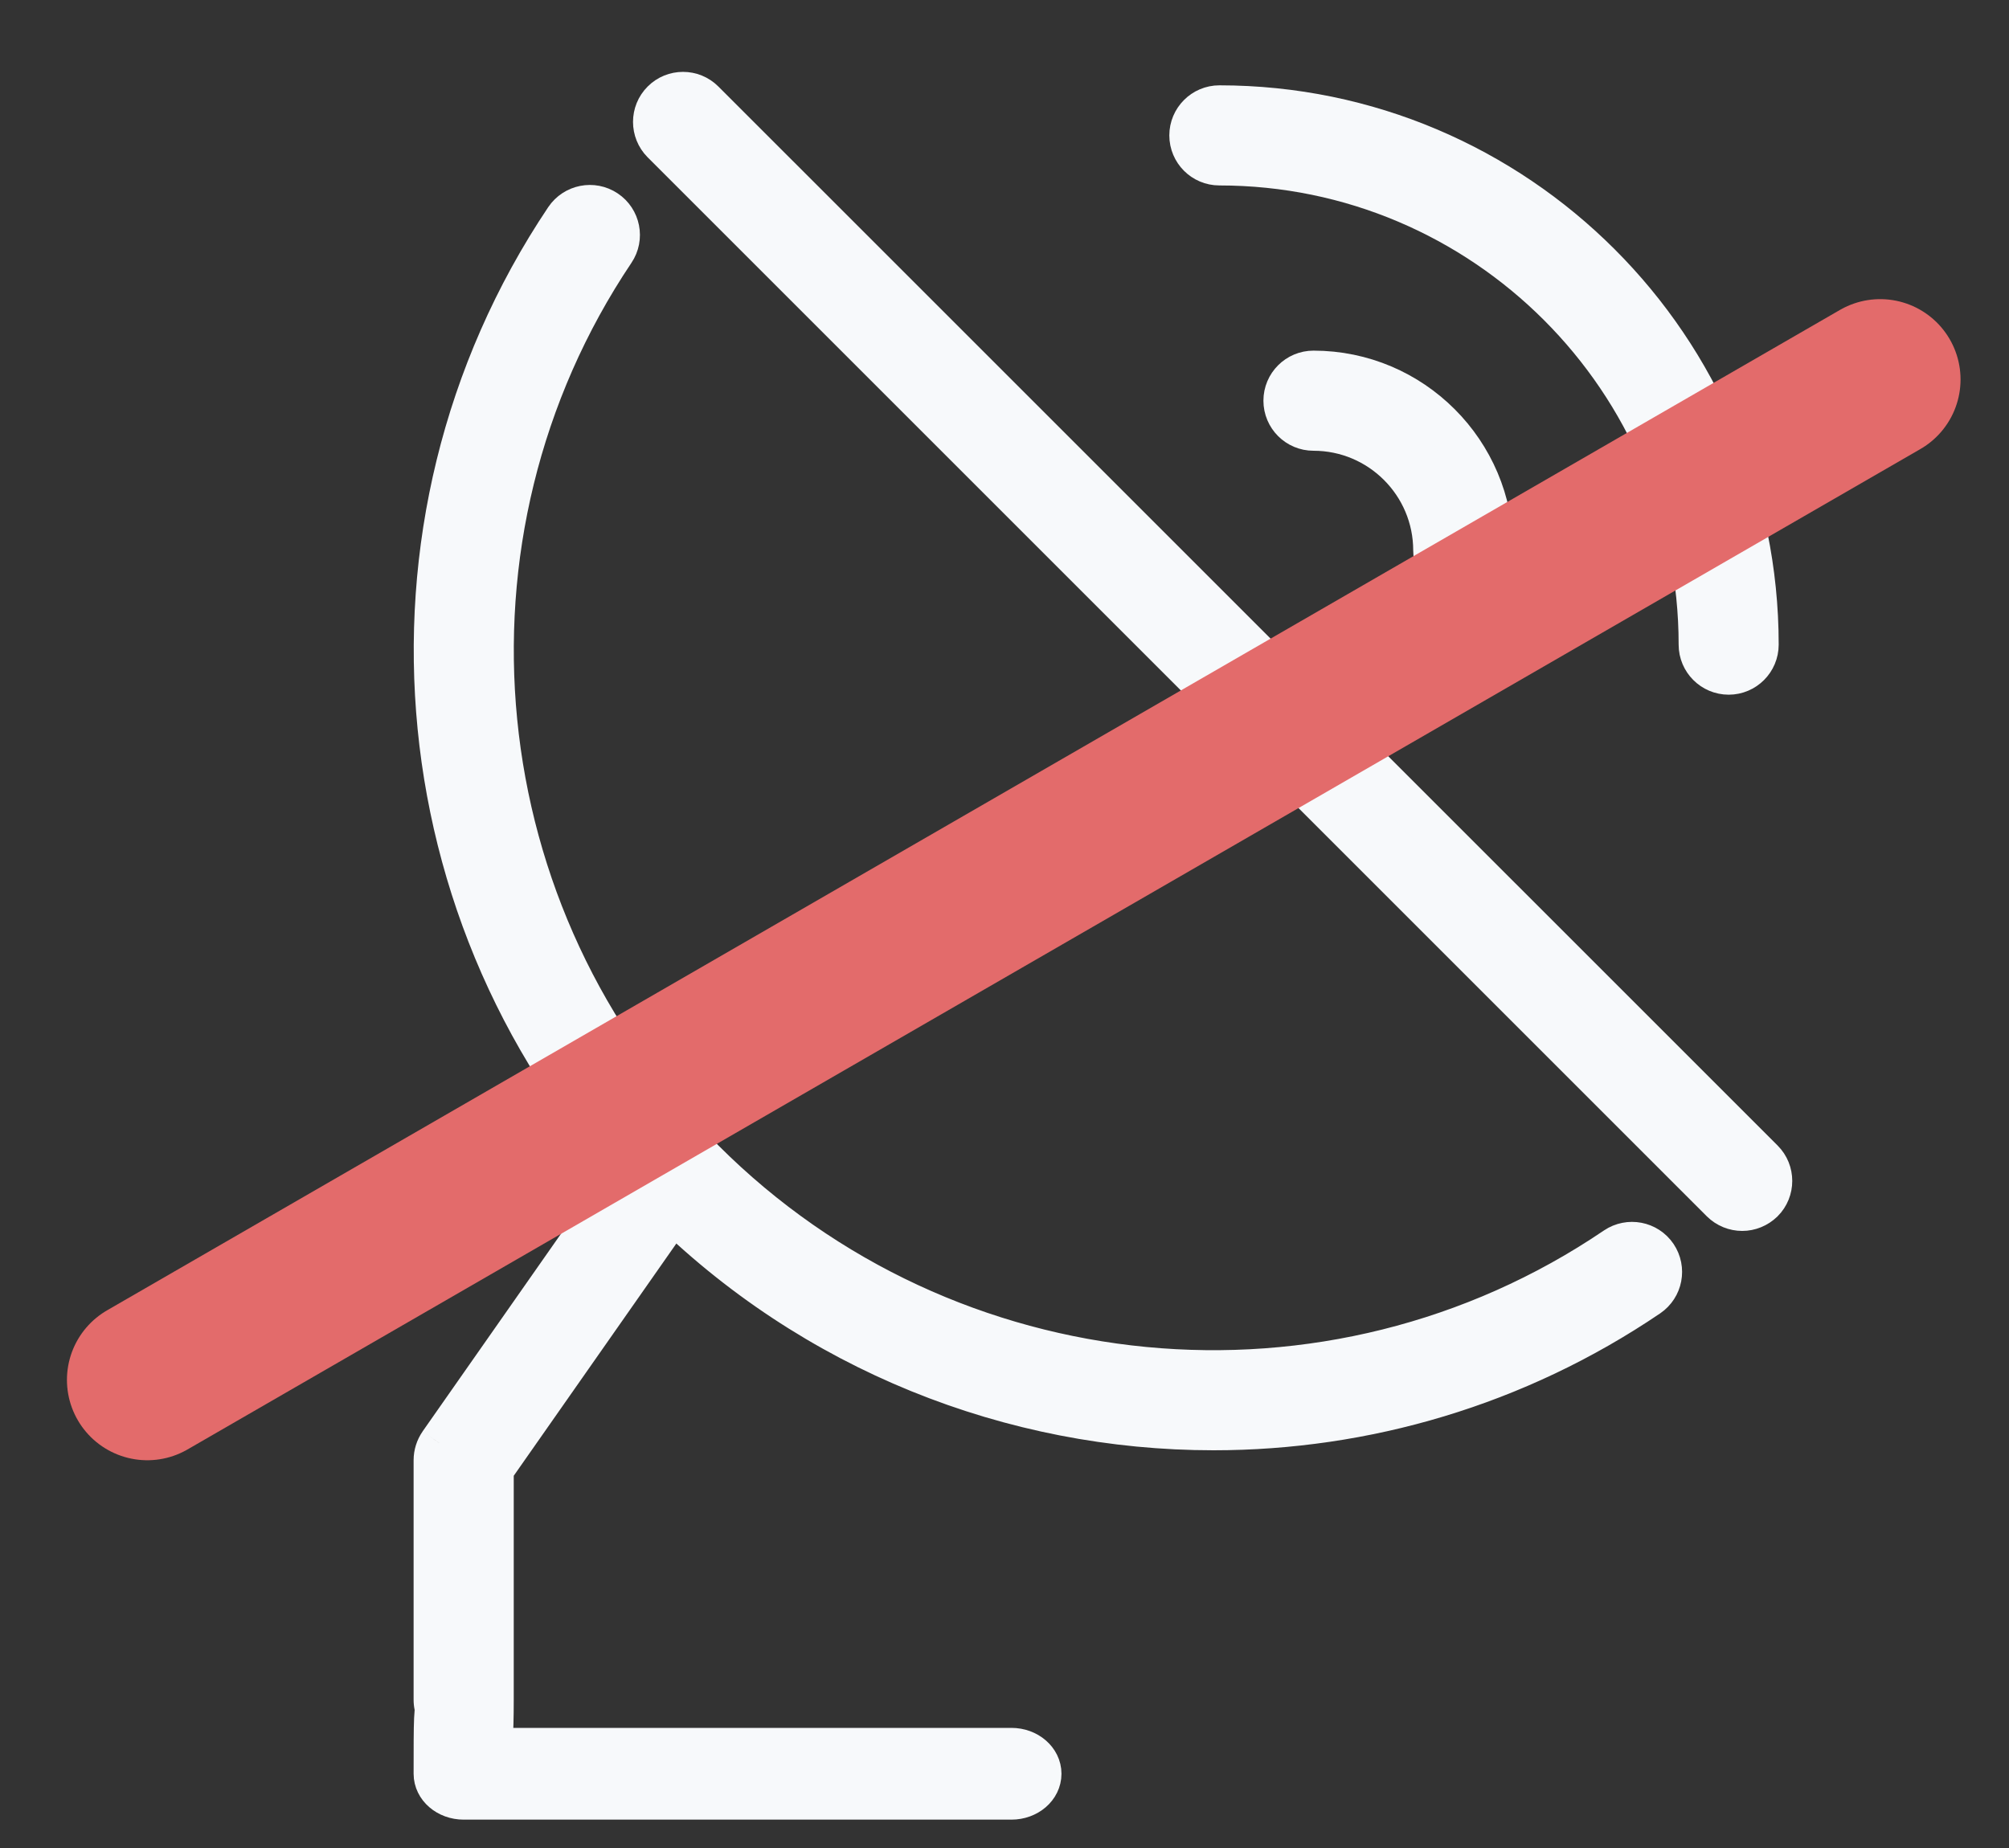 <svg width="25" height="23" viewBox="0 0 25 23" fill="none" xmlns="http://www.w3.org/2000/svg">
<rect x="0" y="0" width="25" height="23" fill="#333333" stroke="none"/>
<path d="M5.77 22.397H12.586C12.792 22.397 12.959 22.254 12.959 22.076C12.959 21.899 12.792 21.755 12.586 21.755H5.77C5.397 21.251 5.397 20.746 5.397 22.076C5.397 22.254 5.564 22.397 5.77 22.397Z" fill="#F7F9FB" stroke="#F7F9FB" stroke-width="0.5"/>
<path fill-rule="evenodd" clip-rule="evenodd" d="M8.069 14.238L5.464 17.959C5.421 18.021 5.397 18.096 5.397 18.173V21.155C5.397 21.361 5.564 21.528 5.77 21.528C5.84 21.528 5.905 21.644 5.961 21.743C6.07 21.935 6.143 22.064 6.143 21.155V18.29L8.593 14.79C8.561 14.759 8.53 14.729 8.499 14.698C8.35 14.548 8.206 14.395 8.069 14.238Z" fill="#F7F9FB"/>
<path d="M5.464 17.959L5.259 17.815L5.258 17.817L5.464 17.959ZM8.069 14.238L8.257 14.073L8.047 13.833L7.864 14.094L8.069 14.238ZM5.961 21.743L5.743 21.866L5.743 21.866L5.961 21.743ZM6.143 18.29L5.938 18.146L5.893 18.211V18.29H6.143ZM8.593 14.79L8.797 14.933L8.919 14.759L8.767 14.611L8.593 14.79ZM5.669 18.102L8.274 14.381L7.864 14.094L5.259 17.815L5.669 18.102ZM5.647 18.173C5.647 18.148 5.655 18.123 5.67 18.101L5.258 17.817C5.187 17.92 5.147 18.044 5.147 18.173H5.647ZM5.647 21.155V18.173H5.147V21.155H5.647ZM5.77 21.278C5.702 21.278 5.647 21.223 5.647 21.155H5.147C5.147 21.499 5.426 21.778 5.77 21.778V21.278ZM6.179 21.62C6.153 21.575 6.114 21.504 6.068 21.445C6.045 21.415 6.012 21.378 5.97 21.346C5.927 21.315 5.858 21.278 5.77 21.278V21.778C5.716 21.778 5.682 21.756 5.673 21.749C5.664 21.742 5.664 21.74 5.673 21.751C5.681 21.762 5.691 21.777 5.704 21.797C5.716 21.818 5.729 21.84 5.743 21.866L6.179 21.62ZM5.893 21.155C5.893 21.38 5.888 21.535 5.88 21.639C5.876 21.691 5.872 21.725 5.868 21.746C5.863 21.772 5.862 21.763 5.874 21.741C5.886 21.719 5.954 21.619 6.092 21.633C6.143 21.638 6.178 21.659 6.194 21.67C6.211 21.681 6.22 21.692 6.222 21.694C6.226 21.699 6.224 21.696 6.213 21.679C6.204 21.664 6.193 21.645 6.179 21.62L5.743 21.866C5.764 21.903 5.804 21.976 5.848 22.026C5.863 22.043 5.929 22.119 6.041 22.13C6.198 22.146 6.283 22.034 6.311 21.983C6.339 21.933 6.352 21.877 6.36 21.837C6.368 21.791 6.374 21.737 6.379 21.677C6.388 21.554 6.393 21.384 6.393 21.155H5.893ZM5.893 18.29V21.155H6.393V18.29H5.893ZM8.388 14.646L5.938 18.146L6.347 18.433L8.797 14.933L8.388 14.646ZM8.767 14.611C8.736 14.581 8.706 14.551 8.676 14.521L8.323 14.875C8.354 14.906 8.386 14.938 8.418 14.969L8.767 14.611ZM8.676 14.521C8.53 14.376 8.391 14.226 8.257 14.073L7.881 14.402C8.022 14.564 8.169 14.721 8.323 14.875L8.676 14.521Z" fill="#F7F9FB"/>
<path d="M15.101 17.8C12.598 17.8 10.111 16.834 8.236 14.96C4.97 11.694 4.463 6.545 7.03 2.717C7.145 2.547 7.376 2.5 7.548 2.615C7.719 2.729 7.765 2.961 7.65 3.132C5.28 6.665 5.748 11.418 8.763 14.433C11.793 17.463 16.562 17.921 20.1 15.521C20.27 15.407 20.502 15.45 20.618 15.621C20.733 15.792 20.689 16.023 20.519 16.139C18.873 17.255 16.983 17.8 15.101 17.8Z" fill="#F7F9FB" stroke="#F7F9FB" stroke-width="0.5"/>
<path d="M21.68 15.07C21.584 15.07 21.489 15.033 21.416 14.961L8.236 1.781C8.091 1.635 8.091 1.399 8.236 1.254C8.381 1.108 8.618 1.108 8.763 1.254L21.944 14.434C22.089 14.579 22.089 14.816 21.944 14.961C21.87 15.033 21.775 15.07 21.68 15.07Z" fill="#F7F9FB" stroke="#F7F9FB" stroke-width="0.5"/>
<path d="M21.512 8.396C21.306 8.396 21.139 8.229 21.139 8.023C21.139 4.734 18.463 2.058 15.174 2.058C14.968 2.058 14.801 1.891 14.801 1.685C14.801 1.48 14.968 1.312 15.174 1.312C18.874 1.312 21.884 4.322 21.884 8.023C21.884 8.229 21.717 8.396 21.512 8.396Z" fill="#F7F9FB" stroke="#F7F9FB" stroke-width="0.5"/>
<path d="M18.209 7.224C18.003 7.224 17.836 7.057 17.836 6.851C17.836 6.029 17.168 5.36 16.345 5.36C16.139 5.36 15.972 5.193 15.972 4.987C15.972 4.781 16.139 4.614 16.345 4.614C17.578 4.614 18.582 5.618 18.582 6.851C18.582 7.057 18.415 7.224 18.209 7.224Z" fill="#F7F9FB" stroke="#F7F9FB" stroke-width="0.5"/>
<path d="M23.397 4.723L1.833 17.174" stroke="#E36B6B" stroke-width="2" stroke-linecap="round" stroke-linejoin="round"/>
</svg>
